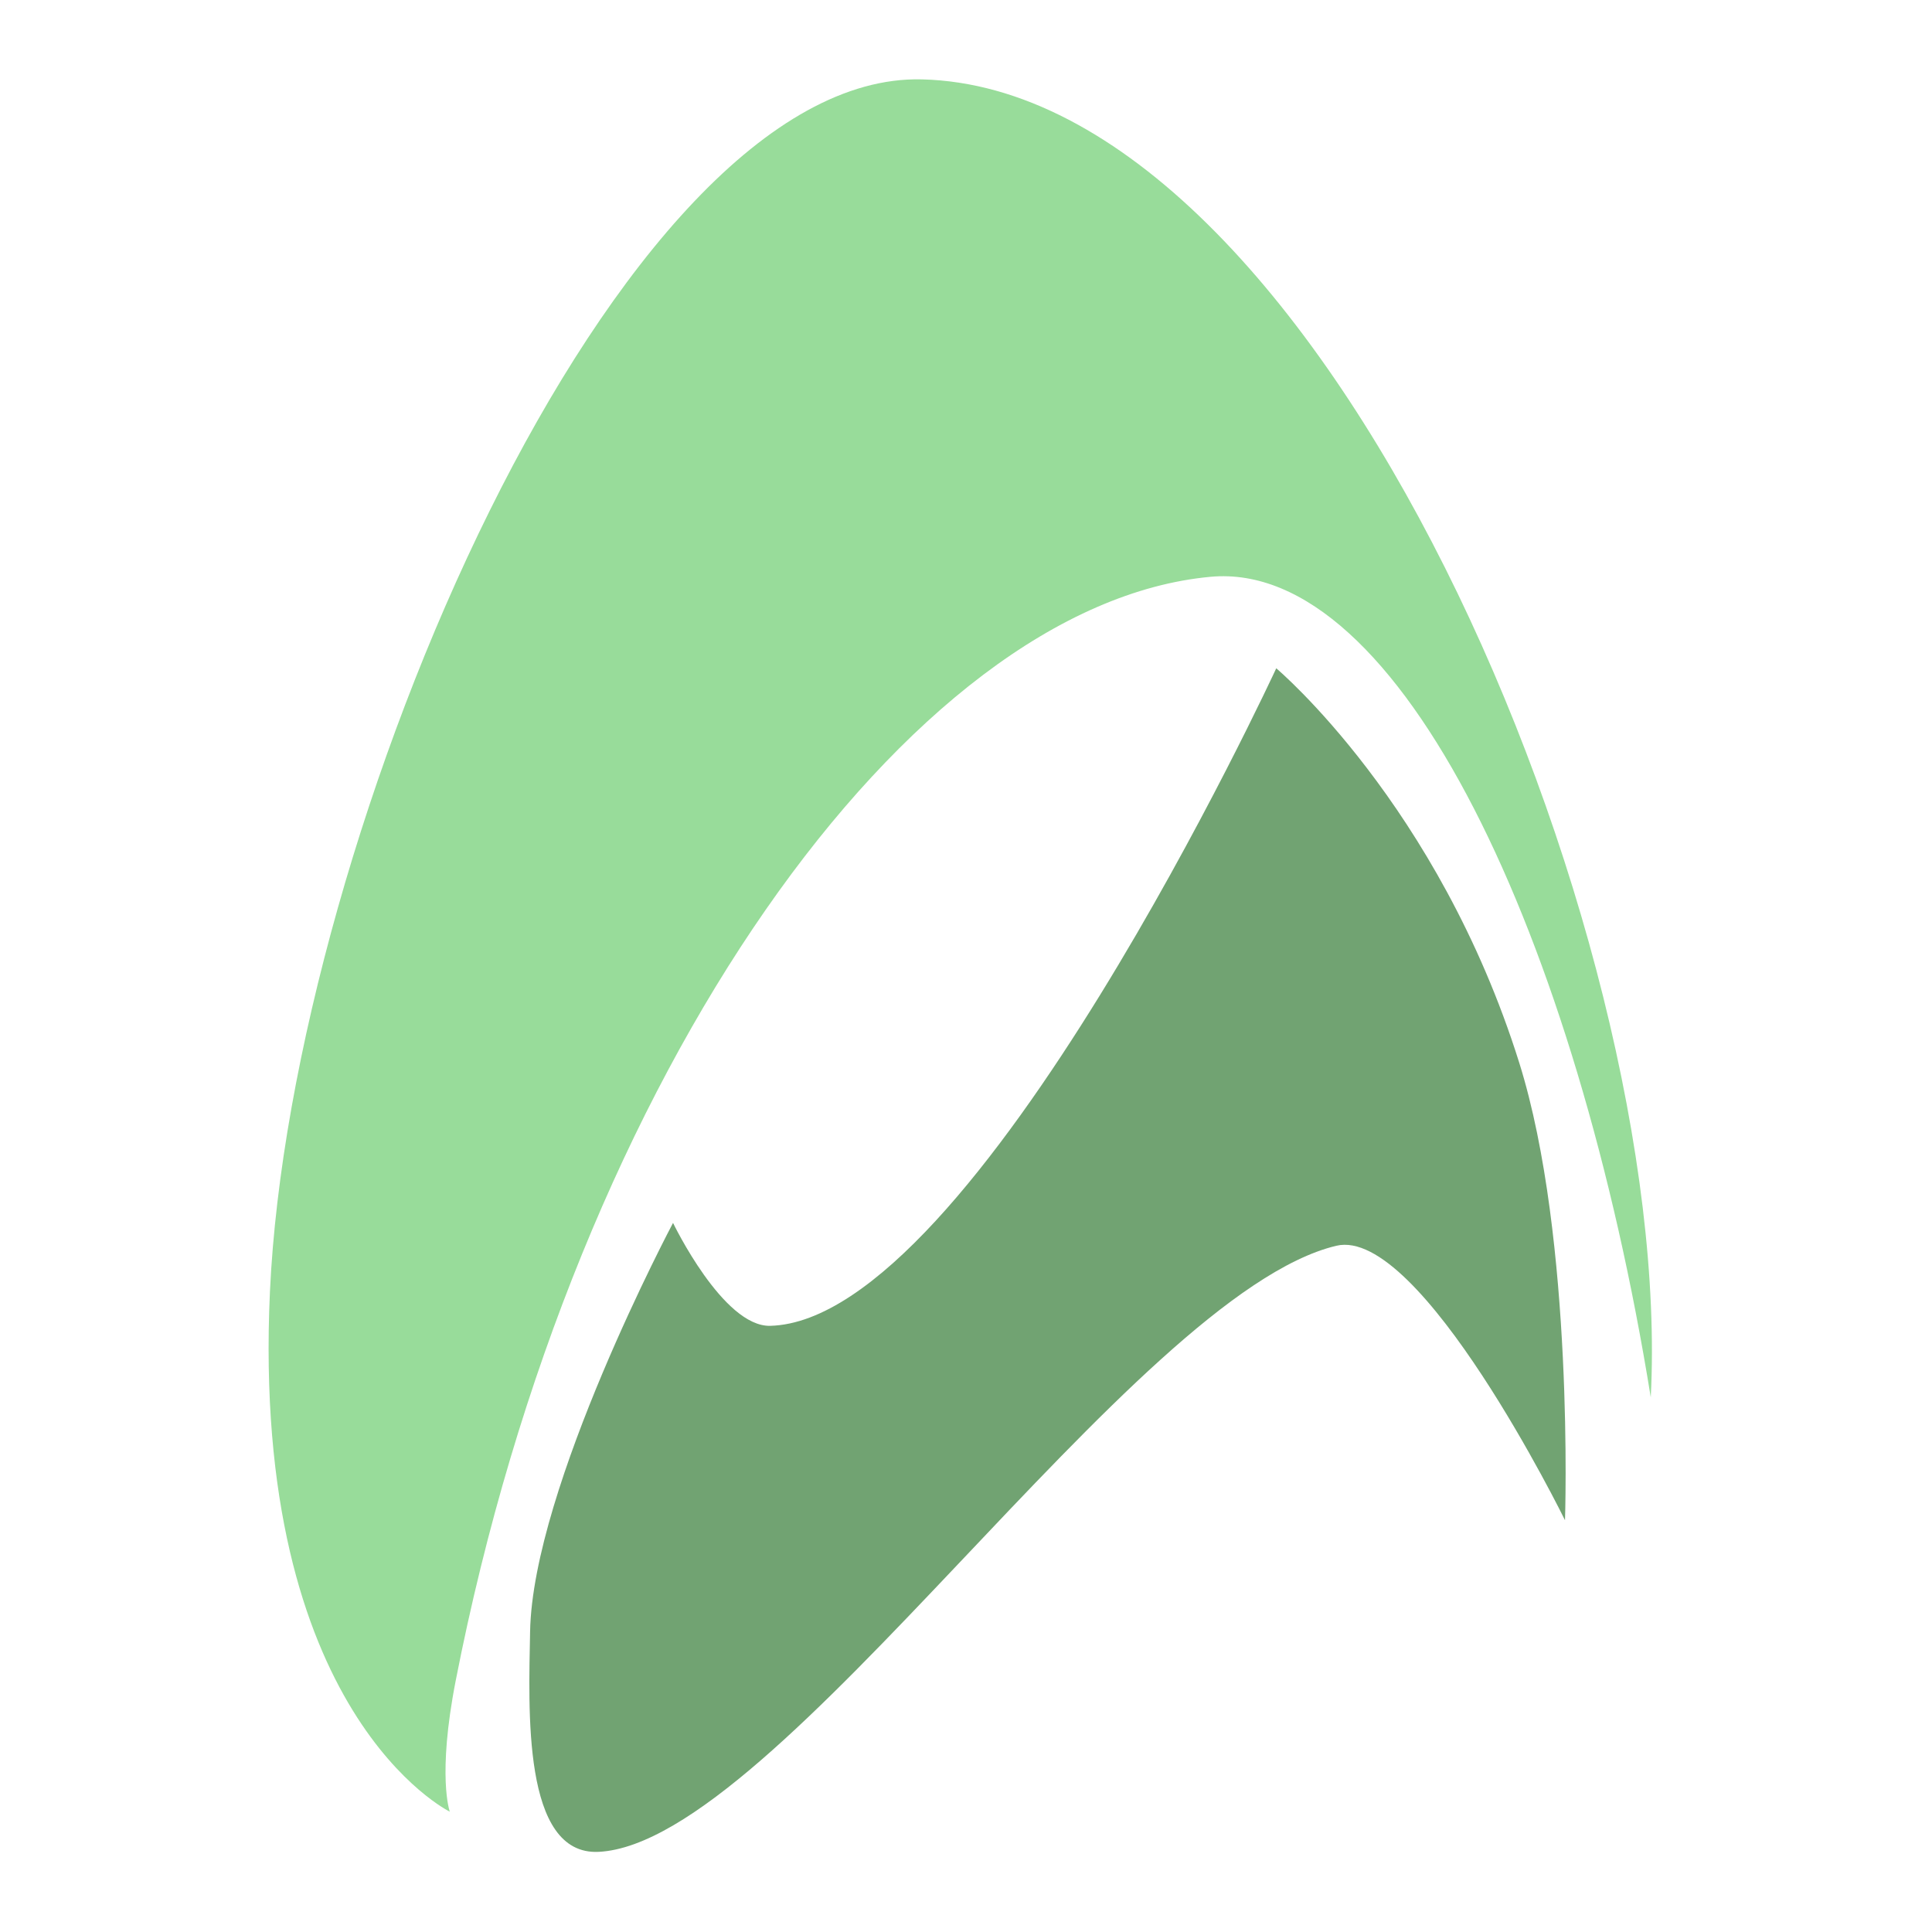 <svg xmlns="http://www.w3.org/2000/svg" id="svg16" version="1.1" viewBox="0 0 192 192"><defs id="defs4"><style id="style2">.a{fill:none;stroke:#b1b5bd;stroke-linecap:round;stroke-linejoin:round;isolation:isolate;opacity:.63}</style></defs><path id="path829" d="M126.833 66.414s16.106 13.554 24.149 39.207c5.491 17.515 4.546 45.457 4.546 45.457s-14.367-29.267-22.73-27.274c-20.162 4.805-55.5 59.342-73.299 60.23-7.629.382-6.95-14.239-6.819-21.876.246-14.344 14.206-40.627 14.206-40.627s4.972 10.35 9.66 10.228c20.347-.534 50.287-65.345 50.287-65.345z" style="fill:#71a372;stroke:none;stroke-width:1.397px;stroke-linecap:butt;stroke-linejoin:miter;stroke-opacity:1"/><path id="path831" d="M164.05 138.862c-7.354-45.563-24.917-83.28-43.752-81.54-29.789 2.753-63.11 48.963-75.004 109.666-1.873 9.56-.593 13.055-.593 13.055s-19.81-9.681-17.874-51.693C28.925 82.807 61.357 7.156 91.603 7.888c39.655.959 74.844 84.765 72.448 130.974Z" style="fill:#98dc9a;stroke:none;stroke-width:1.397px;stroke-linecap:butt;stroke-linejoin:miter;stroke-opacity:1"/></svg>